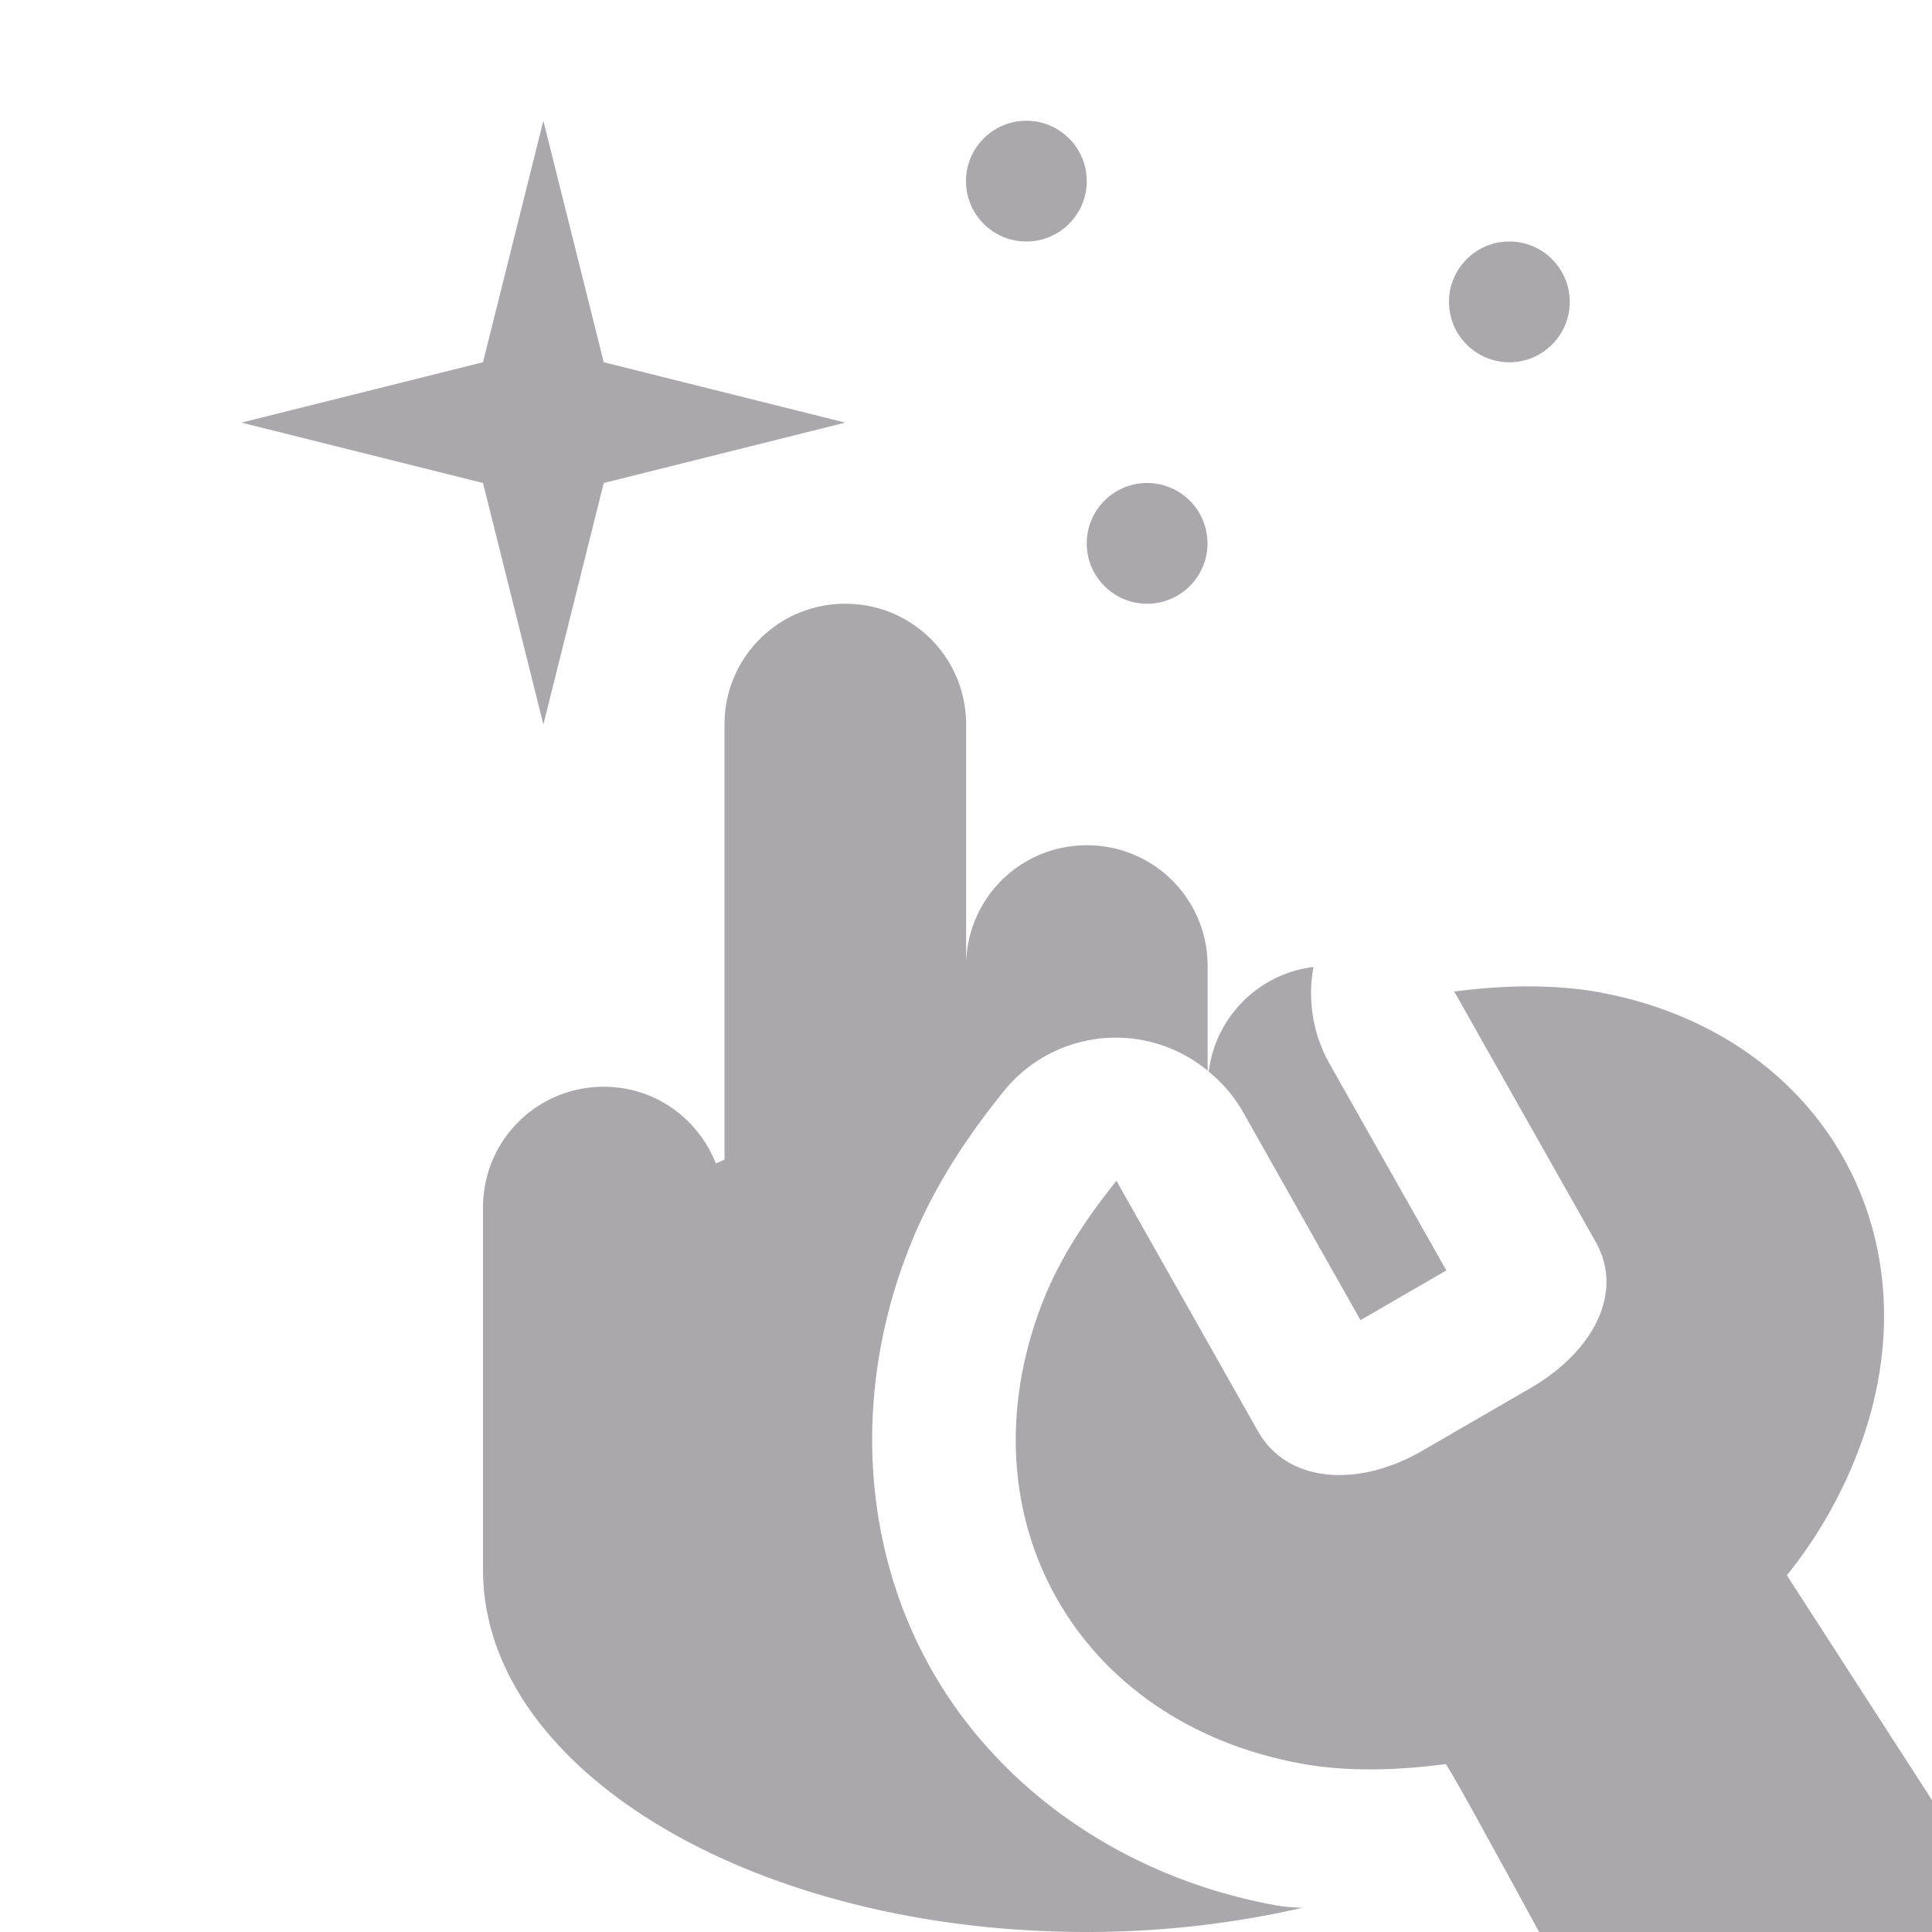 <svg viewBox="0 0 16 16" xmlns="http://www.w3.org/2000/svg"><g fill="#aaa8ac"><path d="m4.5 1-.5 2-2 .5 2 .5.5 2 .5-2 2-.5-2-.5zm4 0c-.276 0-.5.224-.5.5s.224.5.5.5.5-.224.5-.5-.224-.5-.5-.5zm4 1c-.276 0-.5.224-.5.5s.224.5.5.5.5-.224.5-.5-.224-.5-.5-.5zm-3 2c-.276 0-.5.224-.5.5s.224.5.5.5.5-.224.5-.5-.224-.5-.5-.5zm-2.5 1c-.554 0-1 .446-1 1v3.604c-.024.01-.048.021-.072.031-.146-.372-.503-.635-.928-.635-.554 0-1 .446-1 1v3c0 1.657 2.239 3 5 3 .631 0 1.231-.073 1.787-.201-.071-.002-.144-.006-.221-.02-1.243-.226-2.286-.949-2.855-1.957s-.649-2.274-.195-3.453c.206-.537.507-.973.803-1.34a1.193 1.193 0 0 1 1.682-.162v-.867c0-.554-.446-1-1-1s-1 .446-1 1v-2c0-.554-.446-1-1-1zm3.879 3.008c-.455.055-.812.413-.869.867a1.193 1.193 0 0 1 .275.318l.982 1.74.711-.412-.975-1.725a1.193 1.193 0 0 1 -.125-.789z"/><path d="m12.641 8.168c-.2.002-.401.018-.598.043l1.172 2.074c.241.426-.029.915-.541 1.211l-.924.535c-.517.287-1.091.249-1.332-.178l-1.172-2.074c-.248.307-.475.649-.617 1.018-.678 1.765.285 3.47 2.15 3.809.39.071.801.054 1.193.004.014-.002.38.666.775 1.391h3.959l-1.908-2.955c.248-.307.446-.653.588-1.021.678-1.765-.285-3.47-2.15-3.809-.195-.035-.395-.048-.596-.047z" stroke-width="3"/></g></svg>